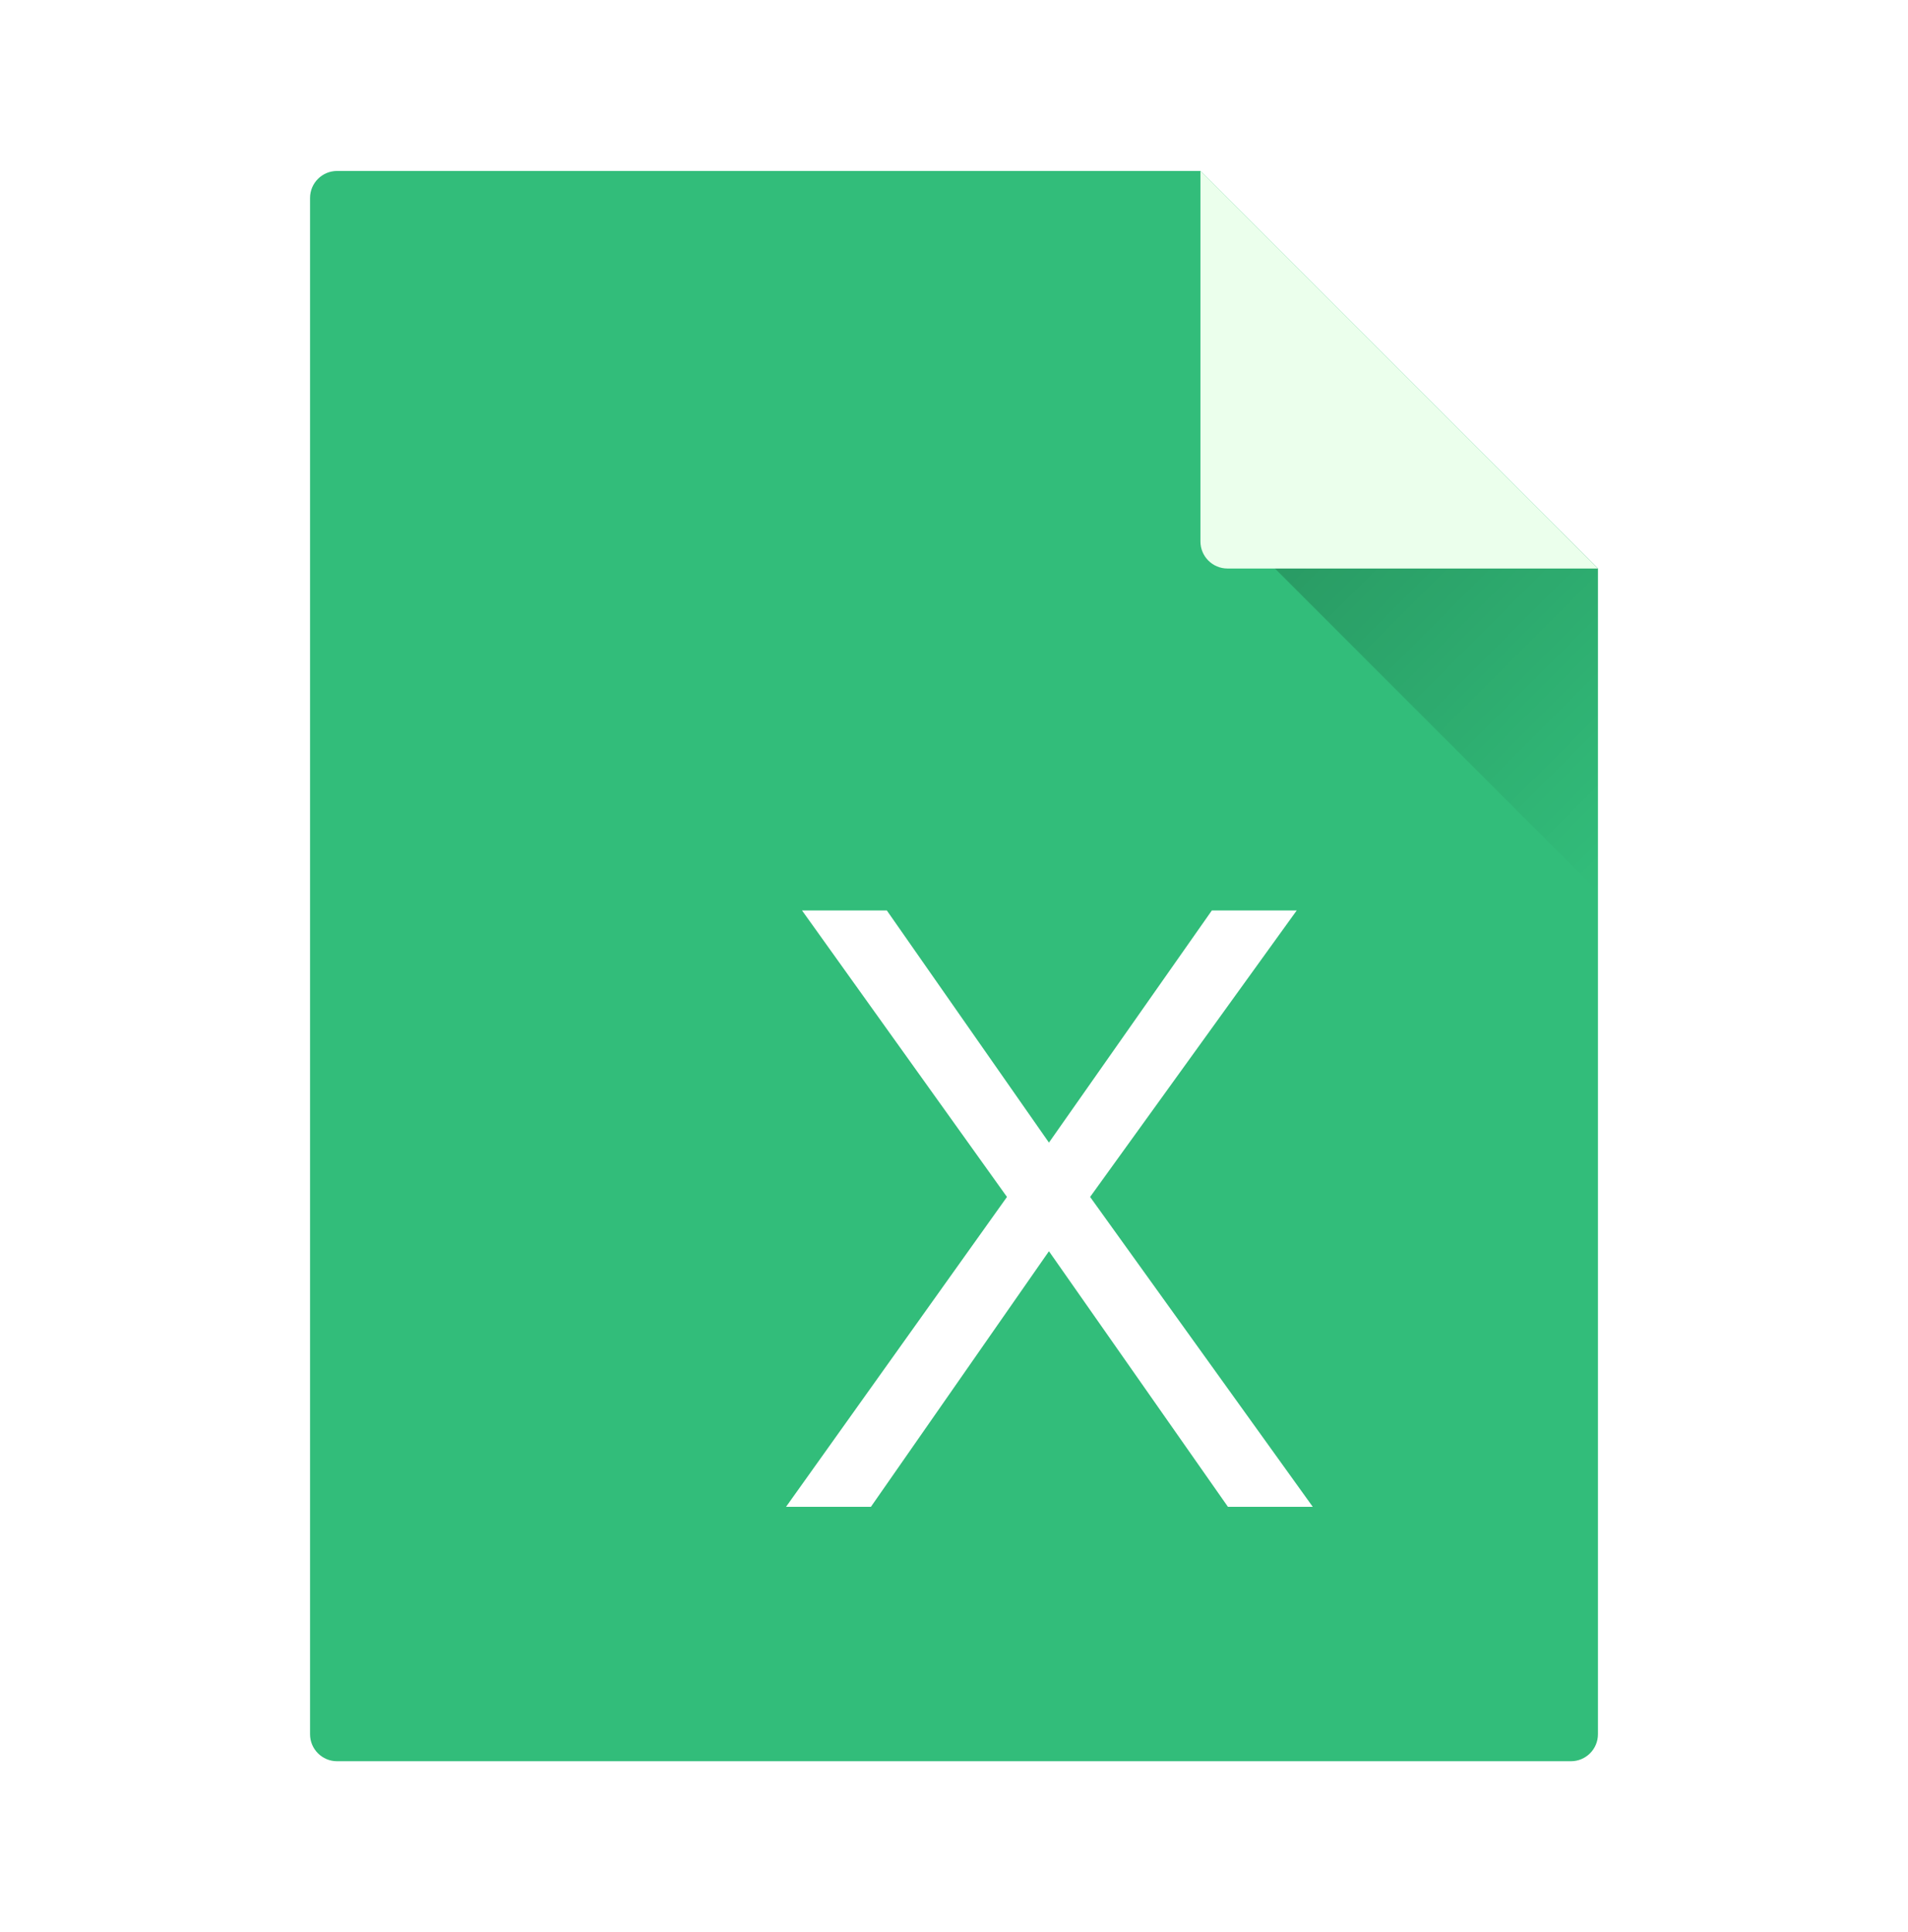 <svg width="80" height="81" viewBox="0 0 80 81" fill="none" xmlns="http://www.w3.org/2000/svg">
<g filter="url(#filter0_ii_1_3218)">
<path fill-rule="evenodd" clip-rule="evenodd" d="M14.133 7.167C13.507 7.167 13 7.674 13 8.3V72.7C13 73.326 13.507 73.833 14.133 73.833H65.867C66.493 73.833 67 73.326 67 72.7L67 23.833L50.333 7.167H14.133Z" fill="#32BD7A"/>
</g>
<g filter="url(#filter1_dd_1_3218)">
<path d="M32.517 57.167L39.981 46.453L47.485 57.167H51.042L41.707 44.177L50.37 32.167H46.812L39.981 41.9L33.183 32.167H29.628L38.221 44.177L28.958 57.167H32.517Z" fill="white"/>
</g>
<path d="M65.436 22.271H51.896L67 37.375V23.833L65.436 22.271Z" fill="url(#paint0_linear_1_3218)"/>
<path d="M51.467 23.833L67 23.833L50.333 7.167L50.333 22.7C50.333 23.326 50.841 23.833 51.467 23.833Z" fill="#EBFFEC"/>
<defs>
<filter id="filter0_ii_1_3218" x="13" y="7.096" width="54" height="66.808" filterUnits="userSpaceOnUse" color-interpolation-filters="sRGB">
<feFlood flood-opacity="0" result="BackgroundImageFix"/>
<feBlend mode="normal" in="SourceGraphic" in2="BackgroundImageFix" result="shape"/>
<feColorMatrix in="SourceAlpha" type="matrix" values="0 0 0 0 0 0 0 0 0 0 0 0 0 0 0 0 0 0 127 0" result="hardAlpha"/>
<feOffset dy="-0.142"/>
<feGaussianBlur stdDeviation="0.035"/>
<feComposite in2="hardAlpha" operator="arithmetic" k2="-1" k3="1"/>
<feColorMatrix type="matrix" values="0 0 0 0 0 0 0 0 0 0 0 0 0 0 0 0 0 0 0.3 0"/>
<feBlend mode="normal" in2="shape" result="effect1_innerShadow_1_3218"/>
<feColorMatrix in="SourceAlpha" type="matrix" values="0 0 0 0 0 0 0 0 0 0 0 0 0 0 0 0 0 0 127 0" result="hardAlpha"/>
<feOffset dy="0.142"/>
<feGaussianBlur stdDeviation="0.035"/>
<feComposite in2="hardAlpha" operator="arithmetic" k2="-1" k3="1"/>
<feColorMatrix type="matrix" values="0 0 0 0 1 0 0 0 0 1 0 0 0 0 1 0 0 0 0.3 0"/>
<feBlend mode="normal" in2="effect1_innerShadow_1_3218" result="effect2_innerShadow_1_3218"/>
</filter>
<filter id="filter1_dd_1_3218" x="27.958" y="31.167" width="31.083" height="36" filterUnits="userSpaceOnUse" color-interpolation-filters="sRGB">
<feFlood flood-opacity="0" result="BackgroundImageFix"/>
<feColorMatrix in="SourceAlpha" type="matrix" values="0 0 0 0 0 0 0 0 0 0 0 0 0 0 0 0 0 0 127 0" result="hardAlpha"/>
<feOffset dx="4" dy="6"/>
<feGaussianBlur stdDeviation="2"/>
<feColorMatrix type="matrix" values="0 0 0 0 0 0 0 0 0 0 0 0 0 0 0 0 0 0 0.1 0"/>
<feBlend mode="normal" in2="BackgroundImageFix" result="effect1_dropShadow_1_3218"/>
<feColorMatrix in="SourceAlpha" type="matrix" values="0 0 0 0 0 0 0 0 0 0 0 0 0 0 0 0 0 0 127 0" result="hardAlpha"/>
<feOffset/>
<feGaussianBlur stdDeviation="0.5"/>
<feColorMatrix type="matrix" values="0 0 0 0 0 0 0 0 0 0 0 0 0 0 0 0 0 0 0.4 0"/>
<feBlend mode="normal" in2="effect1_dropShadow_1_3218" result="effect2_dropShadow_1_3218"/>
<feBlend mode="normal" in="SourceGraphic" in2="effect2_dropShadow_1_3218" result="shape"/>
</filter>
<linearGradient id="paint0_linear_1_3218" x1="55.281" y1="18.885" x2="70.385" y2="33.99" gradientUnits="userSpaceOnUse">
<stop stop-opacity="0.2"/>
<stop offset="1" stop-opacity="0"/>
</linearGradient>
</defs>
</svg>
